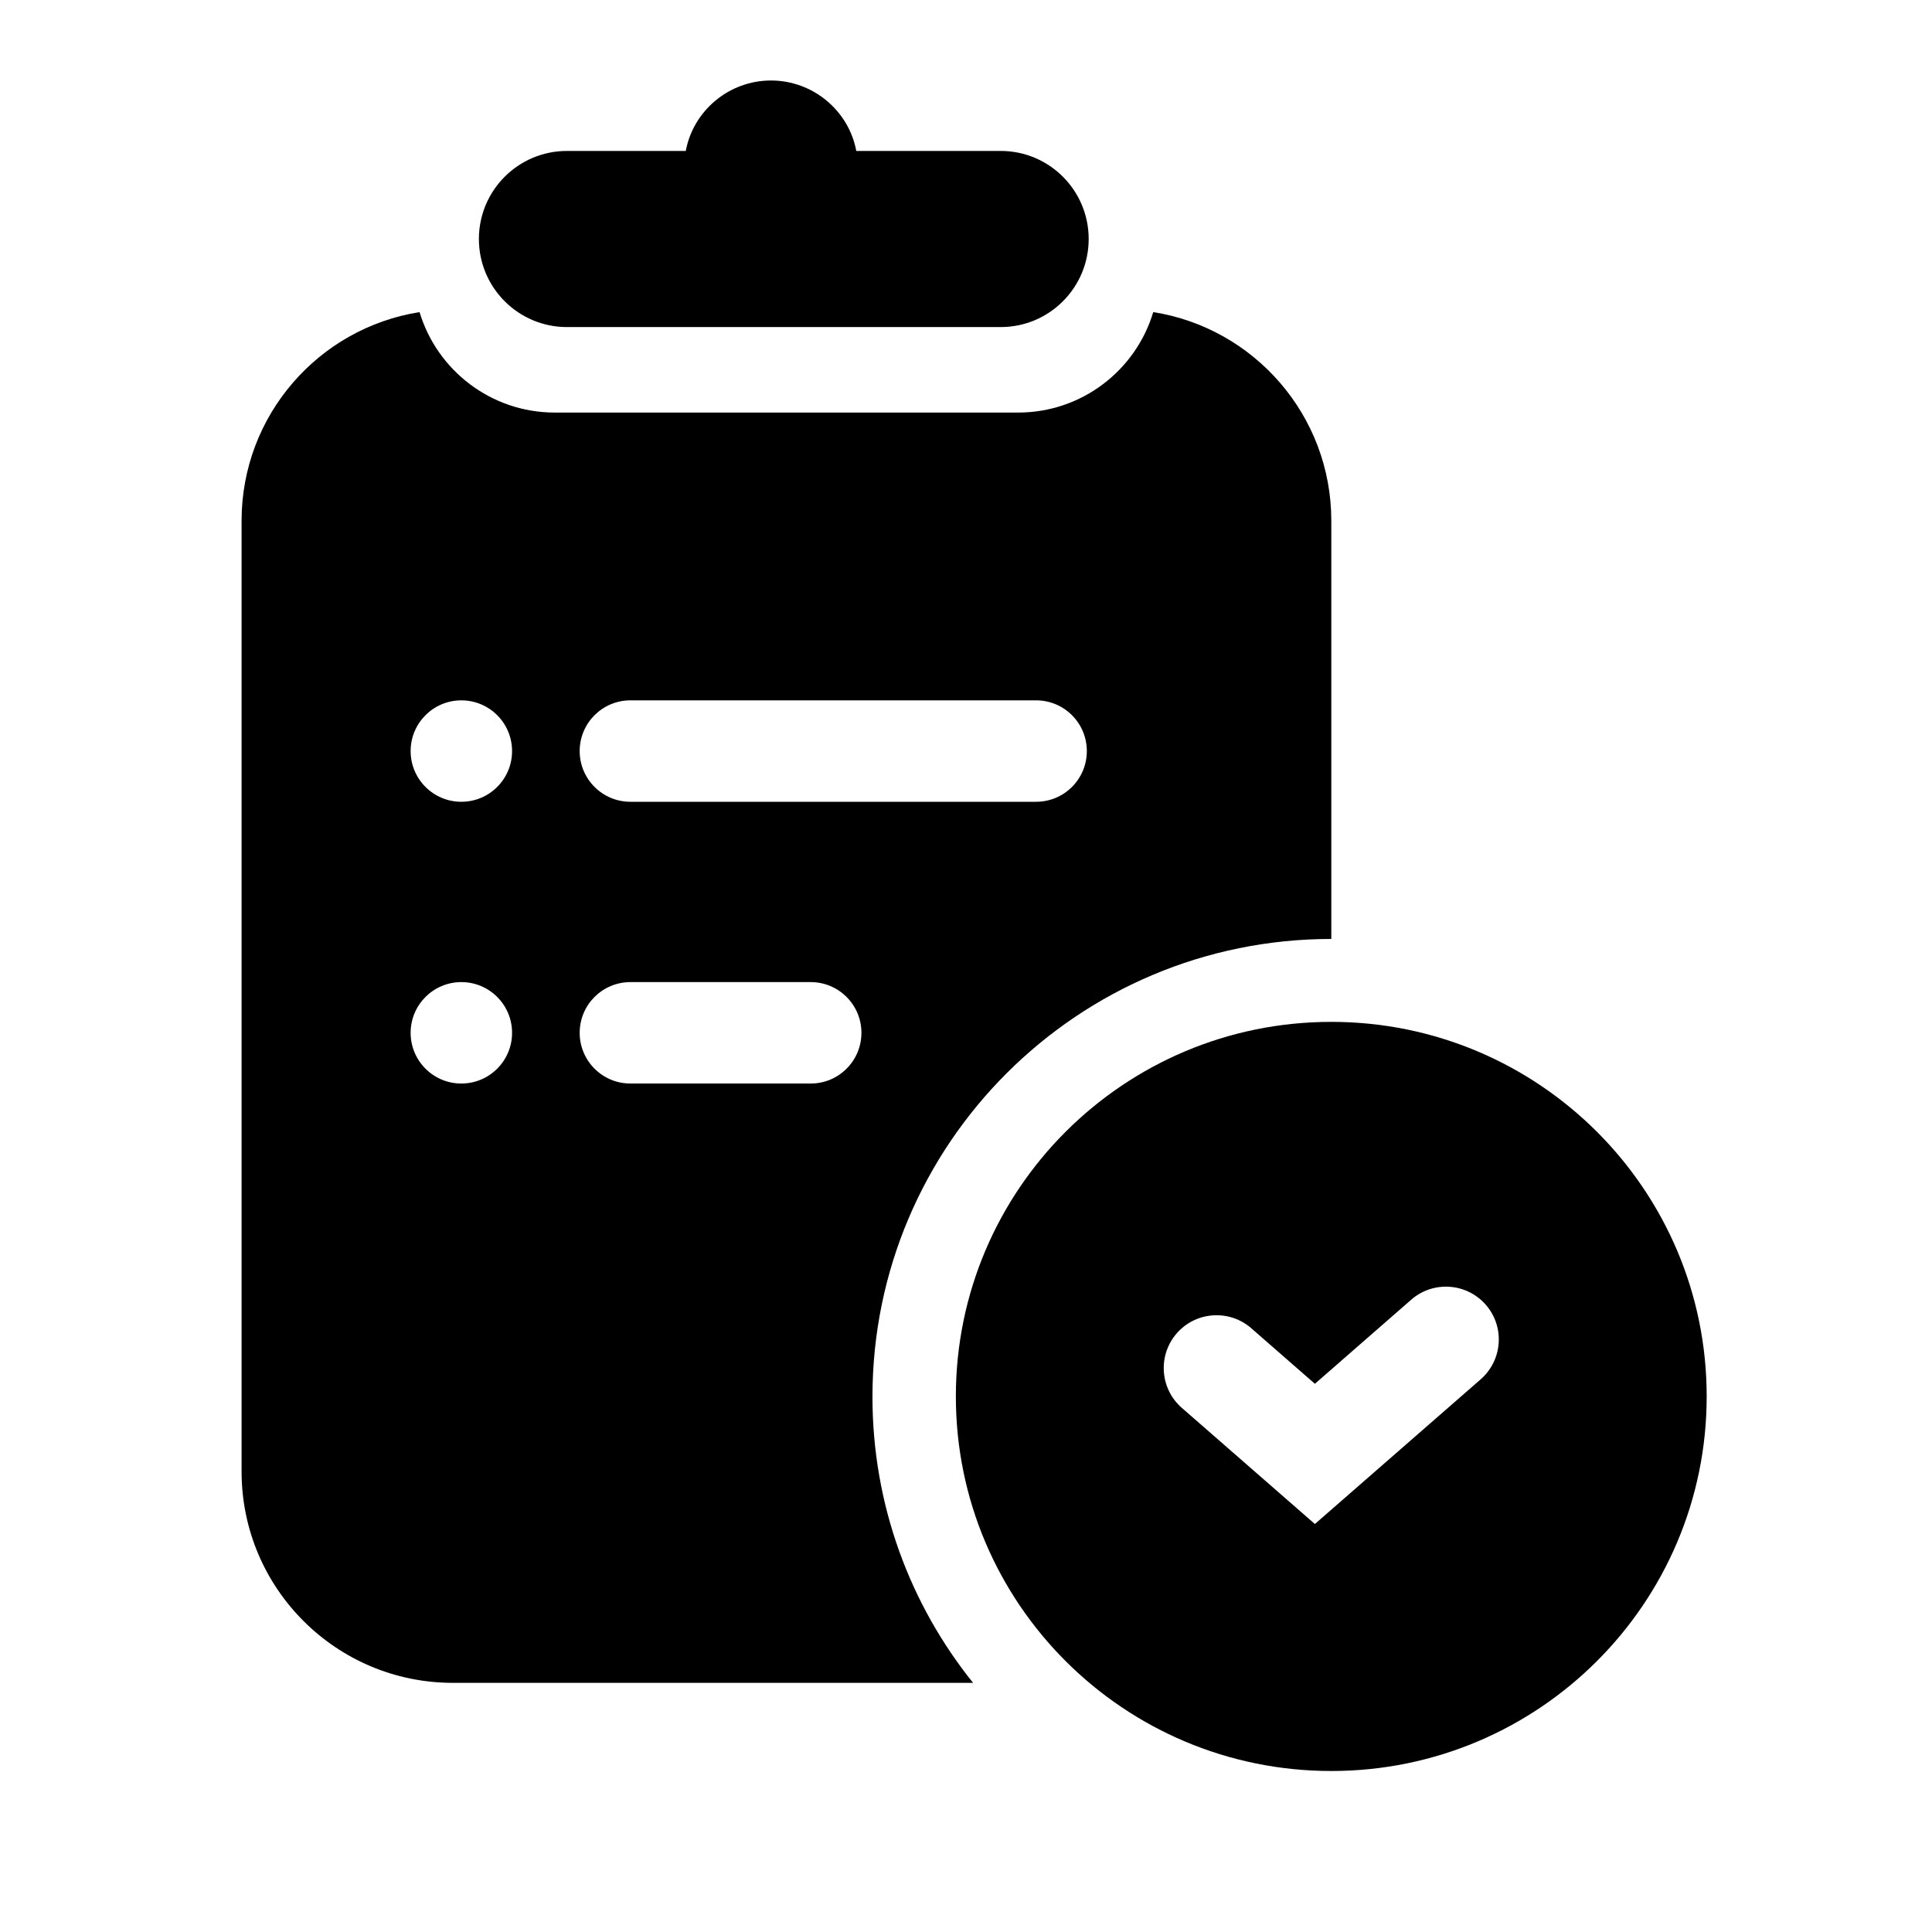 <svg xmlns="http://www.w3.org/2000/svg" width="24" height="24" viewBox="0 0 24 24" fill="none"><rect width="24" height="24" fill="none"/>
<path d="M12.431 1.875H10.637C10.545 1.377 10.101 1 9.578 1C9.054 1 8.611 1.377 8.519 1.875H7.043C6.439 1.875 5.949 2.365 5.949 2.969C5.949 3.573 6.439 4.063 7.043 4.063H12.431C13.035 4.063 13.524 3.573 13.524 2.969C13.524 2.365 13.035 1.875 12.431 1.875Z" fill="black"/>
<path fill-rule="evenodd" clip-rule="evenodd" d="M3.001 6.469C3.001 5.16 3.959 4.075 5.212 3.877C5.429 4.599 6.099 5.125 6.892 5.125H12.647C13.44 5.125 14.11 4.599 14.326 3.877C15.58 4.075 16.538 5.16 16.538 6.469V11.664C13.39 11.664 10.838 14.21 10.838 17.351C10.838 18.696 11.306 19.932 12.088 20.905H5.626C4.176 20.905 3.001 19.73 3.001 18.28V6.469ZM5.101 12.83C5.101 12.482 5.383 12.2 5.731 12.2C6.079 12.2 6.361 12.482 6.361 12.83C6.361 13.178 6.079 13.46 5.731 13.46C5.383 13.46 5.101 13.178 5.101 12.83ZM5.731 8.7C5.383 8.7 5.101 8.982 5.101 9.33C5.101 9.678 5.383 9.96 5.731 9.96C6.079 9.96 6.361 9.678 6.361 9.33C6.361 8.982 6.079 8.7 5.731 8.7ZM7.201 12.83C7.201 12.482 7.483 12.2 7.831 12.2H10.071C10.419 12.2 10.701 12.482 10.701 12.83C10.701 13.178 10.419 13.46 10.071 13.46H7.831C7.483 13.46 7.201 13.178 7.201 12.83ZM7.831 8.7C7.483 8.7 7.201 8.982 7.201 9.33C7.201 9.678 7.483 9.96 7.831 9.96H12.871C13.219 9.96 13.501 9.678 13.501 9.33C13.501 8.982 13.219 8.7 12.871 8.7H7.831Z" fill="black"/>
<path fill-rule="evenodd" clip-rule="evenodd" d="M16.538 22C19.113 22 21.201 19.917 21.201 17.347C21.201 14.777 19.113 12.694 16.538 12.694C13.962 12.694 11.874 14.777 11.874 17.347C11.874 19.917 13.962 22 16.538 22ZM18.394 17.134C18.667 16.895 18.695 16.481 18.457 16.208C18.218 15.935 17.804 15.907 17.531 16.145L16.334 17.19L15.544 16.5C15.271 16.262 14.856 16.29 14.618 16.563C14.38 16.836 14.408 17.251 14.681 17.489L16.334 18.932L18.394 17.134Z" fill="black"/>
</svg>
